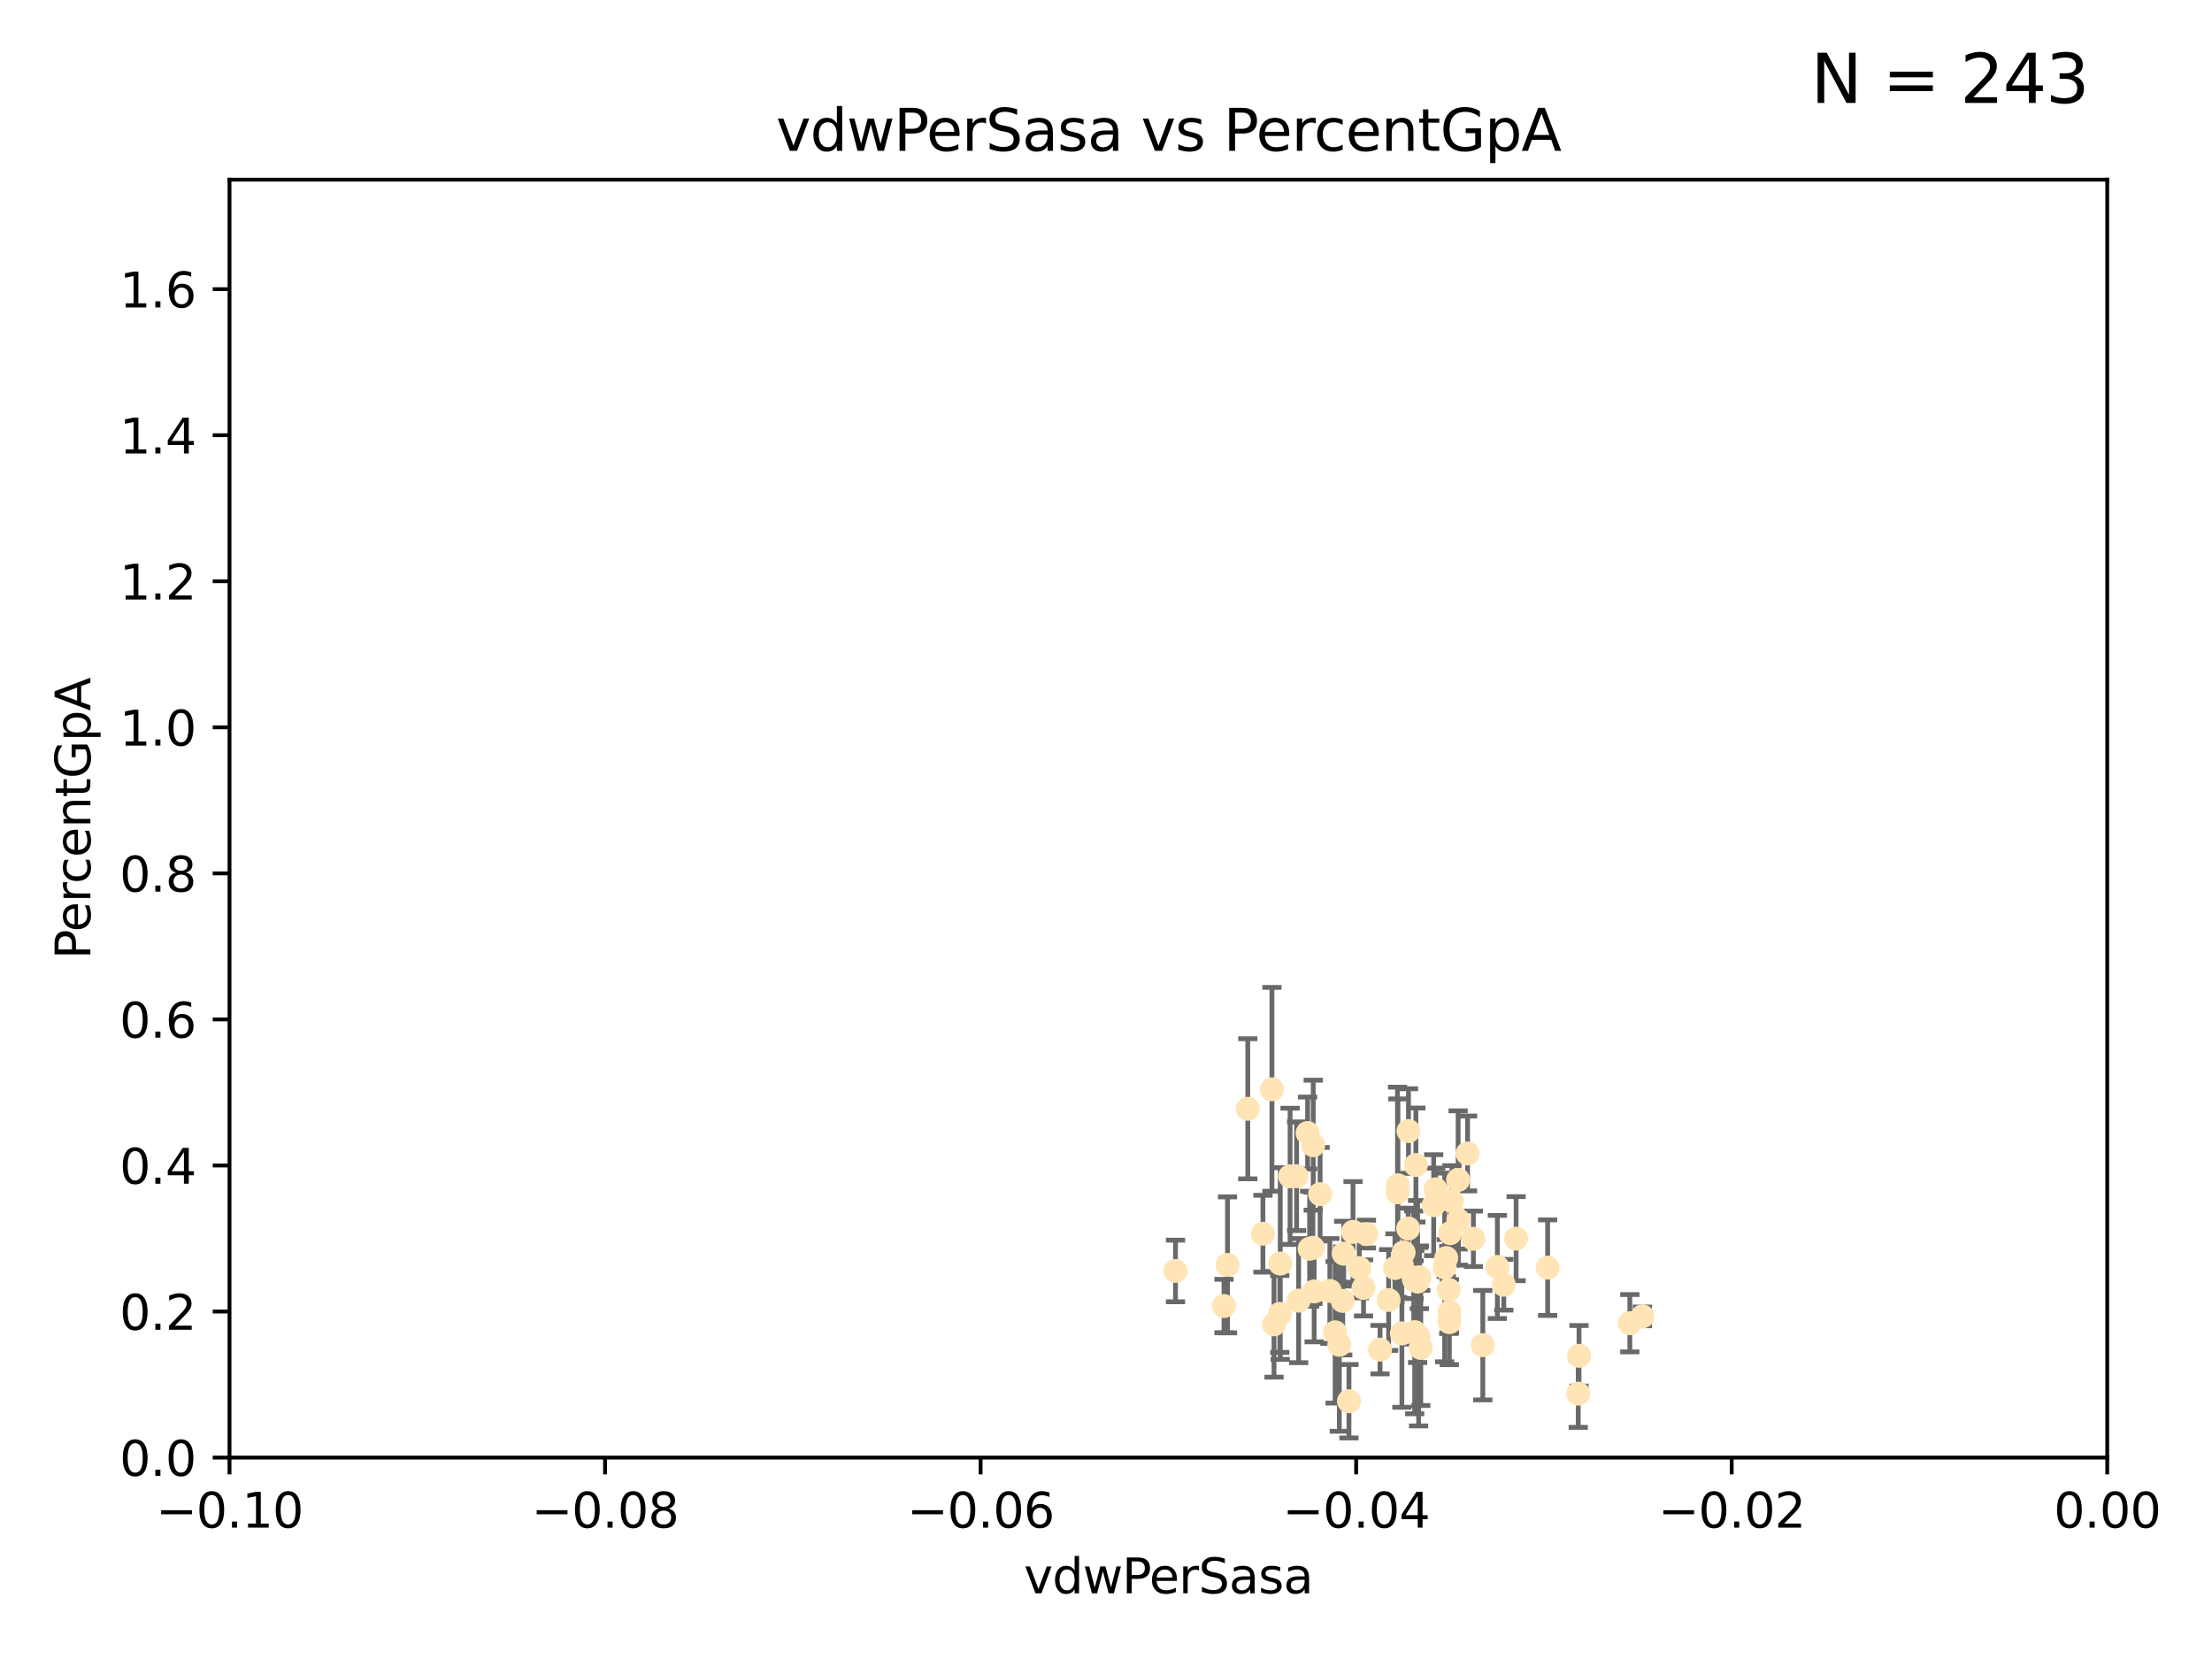 <?xml version="1.0" encoding="utf-8" standalone="no"?>
<!DOCTYPE svg PUBLIC "-//W3C//DTD SVG 1.1//EN"
  "http://www.w3.org/Graphics/SVG/1.1/DTD/svg11.dtd">
<svg xmlns:xlink="http://www.w3.org/1999/xlink" width="460.8pt" height="345.6pt" viewBox="0 0 460.8 345.6" xmlns="http://www.w3.org/2000/svg" version="1.1">
 <defs>
  <style type="text/css">*{stroke-linejoin: round; stroke-linecap: butt}</style>
 </defs>
 <g id="figure_1">
  <g id="patch_1">
   <path d="M 0 345.6 
L 460.8 345.6 
L 460.8 0 
L 0 0 
z
" style="fill: #ffffff"/>
  </g>
  <g id="axes_1">
   <g id="patch_2">
    <path d="M 47.81 303.64 
L 438.975 303.64 
L 438.975 37.422 
L 47.81 37.422 
z
" style="fill: #ffffff"/>
   </g>
   <g id="PathCollection_1">
    <defs>
     <path id="m1c85d5dd72" d="M 0 1.118 
C 0.297 1.118 0.581 1 0.791 0.791 
C 1 0.581 1.118 0.297 1.118 0 
C 1.118 -0.297 1 -0.581 0.791 -0.791 
C 0.581 -1 0.297 -1.118 0 -1.118 
C -0.297 -1.118 -0.581 -1 -0.791 -0.791 
C -1 -0.581 -1.118 -0.297 -1.118 0 
C -1.118 0.297 -1 0.581 -0.791 0.791 
C -0.581 1 -0.297 1.118 0 1.118 
z
" style="stroke: #ffe4b5"/>
    </defs>
    <g clip-path="url(#pc468c04d03)">
     <use xlink:href="#m1c85d5dd72" x="272.401" y="236.027" style="fill: #ffe4b5; stroke: #ffe4b5"/>
     <use xlink:href="#m1c85d5dd72" x="273.569" y="238.559" style="fill: #ffe4b5; stroke: #ffe4b5"/>
     <use xlink:href="#m1c85d5dd72" x="254.978" y="272.074" style="fill: #ffe4b5; stroke: #ffe4b5"/>
     <use xlink:href="#m1c85d5dd72" x="273.493" y="259.947" style="fill: #ffe4b5; stroke: #ffe4b5"/>
     <use xlink:href="#m1c85d5dd72" x="302.083" y="256.885" style="fill: #ffe4b5; stroke: #ffe4b5"/>
     <use xlink:href="#m1c85d5dd72" x="295.528" y="278.455" style="fill: #ffe4b5; stroke: #ffe4b5"/>
     <use xlink:href="#m1c85d5dd72" x="294.51" y="266.122" style="fill: #ffe4b5; stroke: #ffe4b5"/>
     <use xlink:href="#m1c85d5dd72" x="284.051" y="268.295" style="fill: #ffe4b5; stroke: #ffe4b5"/>
     <use xlink:href="#m1c85d5dd72" x="281.859" y="256.621" style="fill: #ffe4b5; stroke: #ffe4b5"/>
     <use xlink:href="#m1c85d5dd72" x="291.13" y="248.376" style="fill: #ffe4b5; stroke: #ffe4b5"/>
     <use xlink:href="#m1c85d5dd72" x="303.804" y="254.219" style="fill: #ffe4b5; stroke: #ffe4b5"/>
     <use xlink:href="#m1c85d5dd72" x="272.823" y="260.135" style="fill: #ffe4b5; stroke: #ffe4b5"/>
     <use xlink:href="#m1c85d5dd72" x="275.003" y="248.768" style="fill: #ffe4b5; stroke: #ffe4b5"/>
     <use xlink:href="#m1c85d5dd72" x="295.314" y="266.968" style="fill: #ffe4b5; stroke: #ffe4b5"/>
     <use xlink:href="#m1c85d5dd72" x="303.758" y="245.796" style="fill: #ffe4b5; stroke: #ffe4b5"/>
     <use xlink:href="#m1c85d5dd72" x="295.97" y="280.799" style="fill: #ffe4b5; stroke: #ffe4b5"/>
     <use xlink:href="#m1c85d5dd72" x="270.529" y="270.944" style="fill: #ffe4b5; stroke: #ffe4b5"/>
     <use xlink:href="#m1c85d5dd72" x="279.92" y="261.161" style="fill: #ffe4b5; stroke: #ffe4b5"/>
     <use xlink:href="#m1c85d5dd72" x="308.896" y="280.226" style="fill: #ffe4b5; stroke: #ffe4b5"/>
     <use xlink:href="#m1c85d5dd72" x="289.28" y="270.817" style="fill: #ffe4b5; stroke: #ffe4b5"/>
     <use xlink:href="#m1c85d5dd72" x="302.467" y="250.221" style="fill: #ffe4b5; stroke: #ffe4b5"/>
     <use xlink:href="#m1c85d5dd72" x="265.402" y="275.876" style="fill: #ffe4b5; stroke: #ffe4b5"/>
     <use xlink:href="#m1c85d5dd72" x="244.877" y="264.762" style="fill: #ffe4b5; stroke: #ffe4b5"/>
     <use xlink:href="#m1c85d5dd72" x="284.648" y="257.073" style="fill: #ffe4b5; stroke: #ffe4b5"/>
     <use xlink:href="#m1c85d5dd72" x="277.031" y="268.931" style="fill: #ffe4b5; stroke: #ffe4b5"/>
     <use xlink:href="#m1c85d5dd72" x="278.132" y="277.552" style="fill: #ffe4b5; stroke: #ffe4b5"/>
     <use xlink:href="#m1c85d5dd72" x="268.749" y="245.05" style="fill: #ffe4b5; stroke: #ffe4b5"/>
     <use xlink:href="#m1c85d5dd72" x="293.411" y="235.617" style="fill: #ffe4b5; stroke: #ffe4b5"/>
     <use xlink:href="#m1c85d5dd72" x="294.708" y="277.512" style="fill: #ffe4b5; stroke: #ffe4b5"/>
     <use xlink:href="#m1c85d5dd72" x="322.403" y="264.076" style="fill: #ffe4b5; stroke: #ffe4b5"/>
     <use xlink:href="#m1c85d5dd72" x="259.934" y="230.977" style="fill: #ffe4b5; stroke: #ffe4b5"/>
     <use xlink:href="#m1c85d5dd72" x="292.026" y="263.624" style="fill: #ffe4b5; stroke: #ffe4b5"/>
     <use xlink:href="#m1c85d5dd72" x="264.969" y="226.923" style="fill: #ffe4b5; stroke: #ffe4b5"/>
     <use xlink:href="#m1c85d5dd72" x="301.956" y="273.318" style="fill: #ffe4b5; stroke: #ffe4b5"/>
     <use xlink:href="#m1c85d5dd72" x="290.589" y="264.149" style="fill: #ffe4b5; stroke: #ffe4b5"/>
     <use xlink:href="#m1c85d5dd72" x="300.953" y="264.033" style="fill: #ffe4b5; stroke: #ffe4b5"/>
     <use xlink:href="#m1c85d5dd72" x="313.269" y="267.636" style="fill: #ffe4b5; stroke: #ffe4b5"/>
     <use xlink:href="#m1c85d5dd72" x="279.716" y="270.998" style="fill: #ffe4b5; stroke: #ffe4b5"/>
     <use xlink:href="#m1c85d5dd72" x="311.93" y="263.928" style="fill: #ffe4b5; stroke: #ffe4b5"/>
     <use xlink:href="#m1c85d5dd72" x="328.776" y="290.323" style="fill: #ffe4b5; stroke: #ffe4b5"/>
     <use xlink:href="#m1c85d5dd72" x="287.487" y="281.158" style="fill: #ffe4b5; stroke: #ffe4b5"/>
     <use xlink:href="#m1c85d5dd72" x="294.579" y="266.583" style="fill: #ffe4b5; stroke: #ffe4b5"/>
     <use xlink:href="#m1c85d5dd72" x="295.69" y="266.086" style="fill: #ffe4b5; stroke: #ffe4b5"/>
     <use xlink:href="#m1c85d5dd72" x="273.762" y="269.033" style="fill: #ffe4b5; stroke: #ffe4b5"/>
     <use xlink:href="#m1c85d5dd72" x="301.814" y="268.711" style="fill: #ffe4b5; stroke: #ffe4b5"/>
     <use xlink:href="#m1c85d5dd72" x="301.275" y="262.073" style="fill: #ffe4b5; stroke: #ffe4b5"/>
     <use xlink:href="#m1c85d5dd72" x="315.832" y="258.032" style="fill: #ffe4b5; stroke: #ffe4b5"/>
     <use xlink:href="#m1c85d5dd72" x="283.161" y="264.175" style="fill: #ffe4b5; stroke: #ffe4b5"/>
     <use xlink:href="#m1c85d5dd72" x="292.39" y="260.899" style="fill: #ffe4b5; stroke: #ffe4b5"/>
     <use xlink:href="#m1c85d5dd72" x="263.094" y="257.004" style="fill: #ffe4b5; stroke: #ffe4b5"/>
     <use xlink:href="#m1c85d5dd72" x="306.931" y="258.063" style="fill: #ffe4b5; stroke: #ffe4b5"/>
     <use xlink:href="#m1c85d5dd72" x="281.013" y="291.9" style="fill: #ffe4b5; stroke: #ffe4b5"/>
     <use xlink:href="#m1c85d5dd72" x="299.073" y="247.755" style="fill: #ffe4b5; stroke: #ffe4b5"/>
     <use xlink:href="#m1c85d5dd72" x="293.36" y="255.923" style="fill: #ffe4b5; stroke: #ffe4b5"/>
     <use xlink:href="#m1c85d5dd72" x="339.524" y="275.65" style="fill: #ffe4b5; stroke: #ffe4b5"/>
     <use xlink:href="#m1c85d5dd72" x="266.604" y="273.716" style="fill: #ffe4b5; stroke: #ffe4b5"/>
     <use xlink:href="#m1c85d5dd72" x="255.713" y="263.502" style="fill: #ffe4b5; stroke: #ffe4b5"/>
     <use xlink:href="#m1c85d5dd72" x="279.009" y="280.145" style="fill: #ffe4b5; stroke: #ffe4b5"/>
     <use xlink:href="#m1c85d5dd72" x="266.702" y="263.22" style="fill: #ffe4b5; stroke: #ffe4b5"/>
     <use xlink:href="#m1c85d5dd72" x="291.194" y="246.914" style="fill: #ffe4b5; stroke: #ffe4b5"/>
     <use xlink:href="#m1c85d5dd72" x="305.718" y="240.286" style="fill: #ffe4b5; stroke: #ffe4b5"/>
     <use xlink:href="#m1c85d5dd72" x="301.927" y="275.42" style="fill: #ffe4b5; stroke: #ffe4b5"/>
     <use xlink:href="#m1c85d5dd72" x="342.144" y="274.227" style="fill: #ffe4b5; stroke: #ffe4b5"/>
     <use xlink:href="#m1c85d5dd72" x="298.661" y="251.062" style="fill: #ffe4b5; stroke: #ffe4b5"/>
     <use xlink:href="#m1c85d5dd72" x="294.958" y="242.699" style="fill: #ffe4b5; stroke: #ffe4b5"/>
     <use xlink:href="#m1c85d5dd72" x="270.104" y="245.035" style="fill: #ffe4b5; stroke: #ffe4b5"/>
     <use xlink:href="#m1c85d5dd72" x="292.041" y="277.774" style="fill: #ffe4b5; stroke: #ffe4b5"/>
     <use xlink:href="#m1c85d5dd72" x="328.94" y="282.436" style="fill: #ffe4b5; stroke: #ffe4b5"/>
    </g>
   </g>
   <g id="matplotlib.axis_1">
    <g id="xtick_1">
     <g id="line2d_1">
      <defs>
       <path id="m1314eaf5e8" d="M 0 0 
L 0 3.5 
" style="stroke: #000000; stroke-width: 0.8"/>
      </defs>
      <g>
       <use xlink:href="#m1314eaf5e8" x="47.81" y="303.64" style="stroke: #000000; stroke-width: 0.8"/>
      </g>
     </g>
     <g id="text_1">
      <!-- −0.10 -->
      <g transform="translate(32.487 318.238)scale(0.1 -0.1)">
       <defs>
        <path id="DejaVuSans-2212" d="M 678 2272 
L 4684 2272 
L 4684 1741 
L 678 1741 
L 678 2272 
z
" transform="scale(0.016)"/>
        <path id="DejaVuSans-30" d="M 2034 4250 
Q 1547 4250 1301 3770 
Q 1056 3291 1056 2328 
Q 1056 1369 1301 889 
Q 1547 409 2034 409 
Q 2525 409 2770 889 
Q 3016 1369 3016 2328 
Q 3016 3291 2770 3770 
Q 2525 4250 2034 4250 
z
M 2034 4750 
Q 2819 4750 3233 4129 
Q 3647 3509 3647 2328 
Q 3647 1150 3233 529 
Q 2819 -91 2034 -91 
Q 1250 -91 836 529 
Q 422 1150 422 2328 
Q 422 3509 836 4129 
Q 1250 4750 2034 4750 
z
" transform="scale(0.016)"/>
        <path id="DejaVuSans-2e" d="M 684 794 
L 1344 794 
L 1344 0 
L 684 0 
L 684 794 
z
" transform="scale(0.016)"/>
        <path id="DejaVuSans-31" d="M 794 531 
L 1825 531 
L 1825 4091 
L 703 3866 
L 703 4441 
L 1819 4666 
L 2450 4666 
L 2450 531 
L 3481 531 
L 3481 0 
L 794 0 
L 794 531 
z
" transform="scale(0.016)"/>
       </defs>
       <use xlink:href="#DejaVuSans-2212"/>
       <use xlink:href="#DejaVuSans-30" x="83.789"/>
       <use xlink:href="#DejaVuSans-2e" x="147.412"/>
       <use xlink:href="#DejaVuSans-31" x="179.199"/>
       <use xlink:href="#DejaVuSans-30" x="242.822"/>
      </g>
     </g>
    </g>
    <g id="xtick_2">
     <g id="line2d_2">
      <g>
       <use xlink:href="#m1314eaf5e8" x="126.043" y="303.64" style="stroke: #000000; stroke-width: 0.8"/>
      </g>
     </g>
     <g id="text_2">
      <!-- −0.08 -->
      <g transform="translate(110.72 318.238)scale(0.1 -0.1)">
       <defs>
        <path id="DejaVuSans-38" d="M 2034 2216 
Q 1584 2216 1326 1975 
Q 1069 1734 1069 1313 
Q 1069 891 1326 650 
Q 1584 409 2034 409 
Q 2484 409 2743 651 
Q 3003 894 3003 1313 
Q 3003 1734 2745 1975 
Q 2488 2216 2034 2216 
z
M 1403 2484 
Q 997 2584 770 2862 
Q 544 3141 544 3541 
Q 544 4100 942 4425 
Q 1341 4750 2034 4750 
Q 2731 4750 3128 4425 
Q 3525 4100 3525 3541 
Q 3525 3141 3298 2862 
Q 3072 2584 2669 2484 
Q 3125 2378 3379 2068 
Q 3634 1759 3634 1313 
Q 3634 634 3220 271 
Q 2806 -91 2034 -91 
Q 1263 -91 848 271 
Q 434 634 434 1313 
Q 434 1759 690 2068 
Q 947 2378 1403 2484 
z
M 1172 3481 
Q 1172 3119 1398 2916 
Q 1625 2713 2034 2713 
Q 2441 2713 2670 2916 
Q 2900 3119 2900 3481 
Q 2900 3844 2670 4047 
Q 2441 4250 2034 4250 
Q 1625 4250 1398 4047 
Q 1172 3844 1172 3481 
z
" transform="scale(0.016)"/>
       </defs>
       <use xlink:href="#DejaVuSans-2212"/>
       <use xlink:href="#DejaVuSans-30" x="83.789"/>
       <use xlink:href="#DejaVuSans-2e" x="147.412"/>
       <use xlink:href="#DejaVuSans-30" x="179.199"/>
       <use xlink:href="#DejaVuSans-38" x="242.822"/>
      </g>
     </g>
    </g>
    <g id="xtick_3">
     <g id="line2d_3">
      <g>
       <use xlink:href="#m1314eaf5e8" x="204.276" y="303.64" style="stroke: #000000; stroke-width: 0.8"/>
      </g>
     </g>
     <g id="text_3">
      <!-- −0.06 -->
      <g transform="translate(188.953 318.238)scale(0.1 -0.1)">
       <defs>
        <path id="DejaVuSans-36" d="M 2113 2584 
Q 1688 2584 1439 2293 
Q 1191 2003 1191 1497 
Q 1191 994 1439 701 
Q 1688 409 2113 409 
Q 2538 409 2786 701 
Q 3034 994 3034 1497 
Q 3034 2003 2786 2293 
Q 2538 2584 2113 2584 
z
M 3366 4563 
L 3366 3988 
Q 3128 4100 2886 4159 
Q 2644 4219 2406 4219 
Q 1781 4219 1451 3797 
Q 1122 3375 1075 2522 
Q 1259 2794 1537 2939 
Q 1816 3084 2150 3084 
Q 2853 3084 3261 2657 
Q 3669 2231 3669 1497 
Q 3669 778 3244 343 
Q 2819 -91 2113 -91 
Q 1303 -91 875 529 
Q 447 1150 447 2328 
Q 447 3434 972 4092 
Q 1497 4750 2381 4750 
Q 2619 4750 2861 4703 
Q 3103 4656 3366 4563 
z
" transform="scale(0.016)"/>
       </defs>
       <use xlink:href="#DejaVuSans-2212"/>
       <use xlink:href="#DejaVuSans-30" x="83.789"/>
       <use xlink:href="#DejaVuSans-2e" x="147.412"/>
       <use xlink:href="#DejaVuSans-30" x="179.199"/>
       <use xlink:href="#DejaVuSans-36" x="242.822"/>
      </g>
     </g>
    </g>
    <g id="xtick_4">
     <g id="line2d_4">
      <g>
       <use xlink:href="#m1314eaf5e8" x="282.509" y="303.64" style="stroke: #000000; stroke-width: 0.8"/>
      </g>
     </g>
     <g id="text_4">
      <!-- −0.04 -->
      <g transform="translate(267.186 318.238)scale(0.1 -0.1)">
       <defs>
        <path id="DejaVuSans-34" d="M 2419 4116 
L 825 1625 
L 2419 1625 
L 2419 4116 
z
M 2253 4666 
L 3047 4666 
L 3047 1625 
L 3713 1625 
L 3713 1100 
L 3047 1100 
L 3047 0 
L 2419 0 
L 2419 1100 
L 313 1100 
L 313 1709 
L 2253 4666 
z
" transform="scale(0.016)"/>
       </defs>
       <use xlink:href="#DejaVuSans-2212"/>
       <use xlink:href="#DejaVuSans-30" x="83.789"/>
       <use xlink:href="#DejaVuSans-2e" x="147.412"/>
       <use xlink:href="#DejaVuSans-30" x="179.199"/>
       <use xlink:href="#DejaVuSans-34" x="242.822"/>
      </g>
     </g>
    </g>
    <g id="xtick_5">
     <g id="line2d_5">
      <g>
       <use xlink:href="#m1314eaf5e8" x="360.742" y="303.64" style="stroke: #000000; stroke-width: 0.8"/>
      </g>
     </g>
     <g id="text_5">
      <!-- −0.02 -->
      <g transform="translate(345.419 318.238)scale(0.1 -0.1)">
       <defs>
        <path id="DejaVuSans-32" d="M 1228 531 
L 3431 531 
L 3431 0 
L 469 0 
L 469 531 
Q 828 903 1448 1529 
Q 2069 2156 2228 2338 
Q 2531 2678 2651 2914 
Q 2772 3150 2772 3378 
Q 2772 3750 2511 3984 
Q 2250 4219 1831 4219 
Q 1534 4219 1204 4116 
Q 875 4013 500 3803 
L 500 4441 
Q 881 4594 1212 4672 
Q 1544 4750 1819 4750 
Q 2544 4750 2975 4387 
Q 3406 4025 3406 3419 
Q 3406 3131 3298 2873 
Q 3191 2616 2906 2266 
Q 2828 2175 2409 1742 
Q 1991 1309 1228 531 
z
" transform="scale(0.016)"/>
       </defs>
       <use xlink:href="#DejaVuSans-2212"/>
       <use xlink:href="#DejaVuSans-30" x="83.789"/>
       <use xlink:href="#DejaVuSans-2e" x="147.412"/>
       <use xlink:href="#DejaVuSans-30" x="179.199"/>
       <use xlink:href="#DejaVuSans-32" x="242.822"/>
      </g>
     </g>
    </g>
    <g id="xtick_6">
     <g id="line2d_6">
      <g>
       <use xlink:href="#m1314eaf5e8" x="438.975" y="303.64" style="stroke: #000000; stroke-width: 0.8"/>
      </g>
     </g>
     <g id="text_6">
      <!-- 0.00 -->
      <g transform="translate(427.842 318.238)scale(0.1 -0.1)">
       <use xlink:href="#DejaVuSans-30"/>
       <use xlink:href="#DejaVuSans-2e" x="63.623"/>
       <use xlink:href="#DejaVuSans-30" x="95.41"/>
       <use xlink:href="#DejaVuSans-30" x="159.033"/>
      </g>
     </g>
    </g>
    <g id="text_7">
     <!-- vdwPerSasa -->
     <g transform="translate(213.297 331.917)scale(0.1 -0.1)">
      <defs>
       <path id="DejaVuSans-76" d="M 191 3500 
L 800 3500 
L 1894 563 
L 2988 3500 
L 3597 3500 
L 2284 0 
L 1503 0 
L 191 3500 
z
" transform="scale(0.016)"/>
       <path id="DejaVuSans-64" d="M 2906 2969 
L 2906 4863 
L 3481 4863 
L 3481 0 
L 2906 0 
L 2906 525 
Q 2725 213 2448 61 
Q 2172 -91 1784 -91 
Q 1150 -91 751 415 
Q 353 922 353 1747 
Q 353 2572 751 3078 
Q 1150 3584 1784 3584 
Q 2172 3584 2448 3432 
Q 2725 3281 2906 2969 
z
M 947 1747 
Q 947 1113 1208 752 
Q 1469 391 1925 391 
Q 2381 391 2643 752 
Q 2906 1113 2906 1747 
Q 2906 2381 2643 2742 
Q 2381 3103 1925 3103 
Q 1469 3103 1208 2742 
Q 947 2381 947 1747 
z
" transform="scale(0.016)"/>
       <path id="DejaVuSans-77" d="M 269 3500 
L 844 3500 
L 1563 769 
L 2278 3500 
L 2956 3500 
L 3675 769 
L 4391 3500 
L 4966 3500 
L 4050 0 
L 3372 0 
L 2619 2869 
L 1863 0 
L 1184 0 
L 269 3500 
z
" transform="scale(0.016)"/>
       <path id="DejaVuSans-50" d="M 1259 4147 
L 1259 2394 
L 2053 2394 
Q 2494 2394 2734 2622 
Q 2975 2850 2975 3272 
Q 2975 3691 2734 3919 
Q 2494 4147 2053 4147 
L 1259 4147 
z
M 628 4666 
L 2053 4666 
Q 2838 4666 3239 4311 
Q 3641 3956 3641 3272 
Q 3641 2581 3239 2228 
Q 2838 1875 2053 1875 
L 1259 1875 
L 1259 0 
L 628 0 
L 628 4666 
z
" transform="scale(0.016)"/>
       <path id="DejaVuSans-65" d="M 3597 1894 
L 3597 1613 
L 953 1613 
Q 991 1019 1311 708 
Q 1631 397 2203 397 
Q 2534 397 2845 478 
Q 3156 559 3463 722 
L 3463 178 
Q 3153 47 2828 -22 
Q 2503 -91 2169 -91 
Q 1331 -91 842 396 
Q 353 884 353 1716 
Q 353 2575 817 3079 
Q 1281 3584 2069 3584 
Q 2775 3584 3186 3129 
Q 3597 2675 3597 1894 
z
M 3022 2063 
Q 3016 2534 2758 2815 
Q 2500 3097 2075 3097 
Q 1594 3097 1305 2825 
Q 1016 2553 972 2059 
L 3022 2063 
z
" transform="scale(0.016)"/>
       <path id="DejaVuSans-72" d="M 2631 2963 
Q 2534 3019 2420 3045 
Q 2306 3072 2169 3072 
Q 1681 3072 1420 2755 
Q 1159 2438 1159 1844 
L 1159 0 
L 581 0 
L 581 3500 
L 1159 3500 
L 1159 2956 
Q 1341 3275 1631 3429 
Q 1922 3584 2338 3584 
Q 2397 3584 2469 3576 
Q 2541 3569 2628 3553 
L 2631 2963 
z
" transform="scale(0.016)"/>
       <path id="DejaVuSans-53" d="M 3425 4513 
L 3425 3897 
Q 3066 4069 2747 4153 
Q 2428 4238 2131 4238 
Q 1616 4238 1336 4038 
Q 1056 3838 1056 3469 
Q 1056 3159 1242 3001 
Q 1428 2844 1947 2747 
L 2328 2669 
Q 3034 2534 3370 2195 
Q 3706 1856 3706 1288 
Q 3706 609 3251 259 
Q 2797 -91 1919 -91 
Q 1588 -91 1214 -16 
Q 841 59 441 206 
L 441 856 
Q 825 641 1194 531 
Q 1563 422 1919 422 
Q 2459 422 2753 634 
Q 3047 847 3047 1241 
Q 3047 1584 2836 1778 
Q 2625 1972 2144 2069 
L 1759 2144 
Q 1053 2284 737 2584 
Q 422 2884 422 3419 
Q 422 4038 858 4394 
Q 1294 4750 2059 4750 
Q 2388 4750 2728 4690 
Q 3069 4631 3425 4513 
z
" transform="scale(0.016)"/>
       <path id="DejaVuSans-61" d="M 2194 1759 
Q 1497 1759 1228 1600 
Q 959 1441 959 1056 
Q 959 750 1161 570 
Q 1363 391 1709 391 
Q 2188 391 2477 730 
Q 2766 1069 2766 1631 
L 2766 1759 
L 2194 1759 
z
M 3341 1997 
L 3341 0 
L 2766 0 
L 2766 531 
Q 2569 213 2275 61 
Q 1981 -91 1556 -91 
Q 1019 -91 701 211 
Q 384 513 384 1019 
Q 384 1609 779 1909 
Q 1175 2209 1959 2209 
L 2766 2209 
L 2766 2266 
Q 2766 2663 2505 2880 
Q 2244 3097 1772 3097 
Q 1472 3097 1187 3025 
Q 903 2953 641 2809 
L 641 3341 
Q 956 3463 1253 3523 
Q 1550 3584 1831 3584 
Q 2591 3584 2966 3190 
Q 3341 2797 3341 1997 
z
" transform="scale(0.016)"/>
       <path id="DejaVuSans-73" d="M 2834 3397 
L 2834 2853 
Q 2591 2978 2328 3040 
Q 2066 3103 1784 3103 
Q 1356 3103 1142 2972 
Q 928 2841 928 2578 
Q 928 2378 1081 2264 
Q 1234 2150 1697 2047 
L 1894 2003 
Q 2506 1872 2764 1633 
Q 3022 1394 3022 966 
Q 3022 478 2636 193 
Q 2250 -91 1575 -91 
Q 1294 -91 989 -36 
Q 684 19 347 128 
L 347 722 
Q 666 556 975 473 
Q 1284 391 1588 391 
Q 1994 391 2212 530 
Q 2431 669 2431 922 
Q 2431 1156 2273 1281 
Q 2116 1406 1581 1522 
L 1381 1569 
Q 847 1681 609 1914 
Q 372 2147 372 2553 
Q 372 3047 722 3315 
Q 1072 3584 1716 3584 
Q 2034 3584 2315 3537 
Q 2597 3491 2834 3397 
z
" transform="scale(0.016)"/>
      </defs>
      <use xlink:href="#DejaVuSans-76"/>
      <use xlink:href="#DejaVuSans-64" x="59.18"/>
      <use xlink:href="#DejaVuSans-77" x="122.656"/>
      <use xlink:href="#DejaVuSans-50" x="204.443"/>
      <use xlink:href="#DejaVuSans-65" x="261.121"/>
      <use xlink:href="#DejaVuSans-72" x="322.645"/>
      <use xlink:href="#DejaVuSans-53" x="363.758"/>
      <use xlink:href="#DejaVuSans-61" x="427.234"/>
      <use xlink:href="#DejaVuSans-73" x="488.514"/>
      <use xlink:href="#DejaVuSans-61" x="540.613"/>
     </g>
    </g>
   </g>
   <g id="matplotlib.axis_2">
    <g id="ytick_1">
     <g id="line2d_7">
      <defs>
       <path id="mc3ff0a03b4" d="M 0 0 
L -3.5 0 
" style="stroke: #000000; stroke-width: 0.8"/>
      </defs>
      <g>
       <use xlink:href="#mc3ff0a03b4" x="47.81" y="303.64" style="stroke: #000000; stroke-width: 0.8"/>
      </g>
     </g>
     <g id="text_8">
      <!-- 0.0 -->
      <g transform="translate(24.907 307.439)scale(0.1 -0.1)">
       <use xlink:href="#DejaVuSans-30"/>
       <use xlink:href="#DejaVuSans-2e" x="63.623"/>
       <use xlink:href="#DejaVuSans-30" x="95.41"/>
      </g>
     </g>
    </g>
    <g id="ytick_2">
     <g id="line2d_8">
      <g>
       <use xlink:href="#mc3ff0a03b4" x="47.81" y="273.215" style="stroke: #000000; stroke-width: 0.8"/>
      </g>
     </g>
     <g id="text_9">
      <!-- 0.2 -->
      <g transform="translate(24.907 277.014)scale(0.1 -0.1)">
       <use xlink:href="#DejaVuSans-30"/>
       <use xlink:href="#DejaVuSans-2e" x="63.623"/>
       <use xlink:href="#DejaVuSans-32" x="95.41"/>
      </g>
     </g>
    </g>
    <g id="ytick_3">
     <g id="line2d_9">
      <g>
       <use xlink:href="#mc3ff0a03b4" x="47.81" y="242.79" style="stroke: #000000; stroke-width: 0.8"/>
      </g>
     </g>
     <g id="text_10">
      <!-- 0.4 -->
      <g transform="translate(24.907 246.589)scale(0.1 -0.1)">
       <use xlink:href="#DejaVuSans-30"/>
       <use xlink:href="#DejaVuSans-2e" x="63.623"/>
       <use xlink:href="#DejaVuSans-34" x="95.41"/>
      </g>
     </g>
    </g>
    <g id="ytick_4">
     <g id="line2d_10">
      <g>
       <use xlink:href="#mc3ff0a03b4" x="47.81" y="212.365" style="stroke: #000000; stroke-width: 0.8"/>
      </g>
     </g>
     <g id="text_11">
      <!-- 0.6 -->
      <g transform="translate(24.907 216.164)scale(0.1 -0.1)">
       <use xlink:href="#DejaVuSans-30"/>
       <use xlink:href="#DejaVuSans-2e" x="63.623"/>
       <use xlink:href="#DejaVuSans-36" x="95.41"/>
      </g>
     </g>
    </g>
    <g id="ytick_5">
     <g id="line2d_11">
      <g>
       <use xlink:href="#mc3ff0a03b4" x="47.81" y="181.94" style="stroke: #000000; stroke-width: 0.8"/>
      </g>
     </g>
     <g id="text_12">
      <!-- 0.8 -->
      <g transform="translate(24.907 185.739)scale(0.1 -0.1)">
       <use xlink:href="#DejaVuSans-30"/>
       <use xlink:href="#DejaVuSans-2e" x="63.623"/>
       <use xlink:href="#DejaVuSans-38" x="95.41"/>
      </g>
     </g>
    </g>
    <g id="ytick_6">
     <g id="line2d_12">
      <g>
       <use xlink:href="#mc3ff0a03b4" x="47.81" y="151.515" style="stroke: #000000; stroke-width: 0.8"/>
      </g>
     </g>
     <g id="text_13">
      <!-- 1.0 -->
      <g transform="translate(24.907 155.315)scale(0.1 -0.1)">
       <use xlink:href="#DejaVuSans-31"/>
       <use xlink:href="#DejaVuSans-2e" x="63.623"/>
       <use xlink:href="#DejaVuSans-30" x="95.41"/>
      </g>
     </g>
    </g>
    <g id="ytick_7">
     <g id="line2d_13">
      <g>
       <use xlink:href="#mc3ff0a03b4" x="47.81" y="121.09" style="stroke: #000000; stroke-width: 0.8"/>
      </g>
     </g>
     <g id="text_14">
      <!-- 1.2 -->
      <g transform="translate(24.907 124.89)scale(0.1 -0.1)">
       <use xlink:href="#DejaVuSans-31"/>
       <use xlink:href="#DejaVuSans-2e" x="63.623"/>
       <use xlink:href="#DejaVuSans-32" x="95.41"/>
      </g>
     </g>
    </g>
    <g id="ytick_8">
     <g id="line2d_14">
      <g>
       <use xlink:href="#mc3ff0a03b4" x="47.81" y="90.665" style="stroke: #000000; stroke-width: 0.8"/>
      </g>
     </g>
     <g id="text_15">
      <!-- 1.4 -->
      <g transform="translate(24.907 94.465)scale(0.1 -0.1)">
       <use xlink:href="#DejaVuSans-31"/>
       <use xlink:href="#DejaVuSans-2e" x="63.623"/>
       <use xlink:href="#DejaVuSans-34" x="95.41"/>
      </g>
     </g>
    </g>
    <g id="ytick_9">
     <g id="line2d_15">
      <g>
       <use xlink:href="#mc3ff0a03b4" x="47.81" y="60.241" style="stroke: #000000; stroke-width: 0.8"/>
      </g>
     </g>
     <g id="text_16">
      <!-- 1.6 -->
      <g transform="translate(24.907 64.04)scale(0.1 -0.1)">
       <use xlink:href="#DejaVuSans-31"/>
       <use xlink:href="#DejaVuSans-2e" x="63.623"/>
       <use xlink:href="#DejaVuSans-36" x="95.41"/>
      </g>
     </g>
    </g>
    <g id="text_17">
     <!-- PercentGpA -->
     <g transform="translate(18.827 199.807)rotate(-90)scale(0.1 -0.1)">
      <defs>
       <path id="DejaVuSans-63" d="M 3122 3366 
L 3122 2828 
Q 2878 2963 2633 3030 
Q 2388 3097 2138 3097 
Q 1578 3097 1268 2742 
Q 959 2388 959 1747 
Q 959 1106 1268 751 
Q 1578 397 2138 397 
Q 2388 397 2633 464 
Q 2878 531 3122 666 
L 3122 134 
Q 2881 22 2623 -34 
Q 2366 -91 2075 -91 
Q 1284 -91 818 406 
Q 353 903 353 1747 
Q 353 2603 823 3093 
Q 1294 3584 2113 3584 
Q 2378 3584 2631 3529 
Q 2884 3475 3122 3366 
z
" transform="scale(0.016)"/>
       <path id="DejaVuSans-6e" d="M 3513 2113 
L 3513 0 
L 2938 0 
L 2938 2094 
Q 2938 2591 2744 2837 
Q 2550 3084 2163 3084 
Q 1697 3084 1428 2787 
Q 1159 2491 1159 1978 
L 1159 0 
L 581 0 
L 581 3500 
L 1159 3500 
L 1159 2956 
Q 1366 3272 1645 3428 
Q 1925 3584 2291 3584 
Q 2894 3584 3203 3211 
Q 3513 2838 3513 2113 
z
" transform="scale(0.016)"/>
       <path id="DejaVuSans-74" d="M 1172 4494 
L 1172 3500 
L 2356 3500 
L 2356 3053 
L 1172 3053 
L 1172 1153 
Q 1172 725 1289 603 
Q 1406 481 1766 481 
L 2356 481 
L 2356 0 
L 1766 0 
Q 1100 0 847 248 
Q 594 497 594 1153 
L 594 3053 
L 172 3053 
L 172 3500 
L 594 3500 
L 594 4494 
L 1172 4494 
z
" transform="scale(0.016)"/>
       <path id="DejaVuSans-47" d="M 3809 666 
L 3809 1919 
L 2778 1919 
L 2778 2438 
L 4434 2438 
L 4434 434 
Q 4069 175 3628 42 
Q 3188 -91 2688 -91 
Q 1594 -91 976 548 
Q 359 1188 359 2328 
Q 359 3472 976 4111 
Q 1594 4750 2688 4750 
Q 3144 4750 3555 4637 
Q 3966 4525 4313 4306 
L 4313 3634 
Q 3963 3931 3569 4081 
Q 3175 4231 2741 4231 
Q 1884 4231 1454 3753 
Q 1025 3275 1025 2328 
Q 1025 1384 1454 906 
Q 1884 428 2741 428 
Q 3075 428 3337 486 
Q 3600 544 3809 666 
z
" transform="scale(0.016)"/>
       <path id="DejaVuSans-70" d="M 1159 525 
L 1159 -1331 
L 581 -1331 
L 581 3500 
L 1159 3500 
L 1159 2969 
Q 1341 3281 1617 3432 
Q 1894 3584 2278 3584 
Q 2916 3584 3314 3078 
Q 3713 2572 3713 1747 
Q 3713 922 3314 415 
Q 2916 -91 2278 -91 
Q 1894 -91 1617 61 
Q 1341 213 1159 525 
z
M 3116 1747 
Q 3116 2381 2855 2742 
Q 2594 3103 2138 3103 
Q 1681 3103 1420 2742 
Q 1159 2381 1159 1747 
Q 1159 1113 1420 752 
Q 1681 391 2138 391 
Q 2594 391 2855 752 
Q 3116 1113 3116 1747 
z
" transform="scale(0.016)"/>
       <path id="DejaVuSans-41" d="M 2188 4044 
L 1331 1722 
L 3047 1722 
L 2188 4044 
z
M 1831 4666 
L 2547 4666 
L 4325 0 
L 3669 0 
L 3244 1197 
L 1141 1197 
L 716 0 
L 50 0 
L 1831 4666 
z
" transform="scale(0.016)"/>
      </defs>
      <use xlink:href="#DejaVuSans-50"/>
      <use xlink:href="#DejaVuSans-65" x="56.678"/>
      <use xlink:href="#DejaVuSans-72" x="118.201"/>
      <use xlink:href="#DejaVuSans-63" x="157.064"/>
      <use xlink:href="#DejaVuSans-65" x="212.045"/>
      <use xlink:href="#DejaVuSans-6e" x="273.568"/>
      <use xlink:href="#DejaVuSans-74" x="336.947"/>
      <use xlink:href="#DejaVuSans-47" x="376.156"/>
      <use xlink:href="#DejaVuSans-70" x="453.646"/>
      <use xlink:href="#DejaVuSans-41" x="517.123"/>
     </g>
    </g>
   </g>
   <g id="LineCollection_1">
    <path d="M 272.401 243.518 
L 272.401 228.536 
" clip-path="url(#pc468c04d03)" style="fill: none; stroke: #696969"/>
    <path d="M 273.569 252.099 
L 273.569 225.019 
" clip-path="url(#pc468c04d03)" style="fill: none; stroke: #696969"/>
    <path d="M 254.978 277.636 
L 254.978 266.512 
" clip-path="url(#pc468c04d03)" style="fill: none; stroke: #696969"/>
    <path d="M 273.493 271.553 
L 273.493 248.341 
" clip-path="url(#pc468c04d03)" style="fill: none; stroke: #696969"/>
    <path d="M 302.083 263.543 
L 302.083 250.227 
" clip-path="url(#pc468c04d03)" style="fill: none; stroke: #696969"/>
    <path d="M 295.528 297.046 
L 295.528 259.865 
" clip-path="url(#pc468c04d03)" style="fill: none; stroke: #696969"/>
    <path d="M 294.51 279.982 
L 294.51 252.263 
" clip-path="url(#pc468c04d03)" style="fill: none; stroke: #696969"/>
    <path d="M 284.051 274.134 
L 284.051 262.456 
" clip-path="url(#pc468c04d03)" style="fill: none; stroke: #696969"/>
    <path d="M 281.859 267.095 
L 281.859 246.147 
" clip-path="url(#pc468c04d03)" style="fill: none; stroke: #696969"/>
    <path d="M 291.13 270.282 
L 291.13 226.47 
" clip-path="url(#pc468c04d03)" style="fill: none; stroke: #696969"/>
    <path d="M 303.804 263.552 
L 303.804 244.886 
" clip-path="url(#pc468c04d03)" style="fill: none; stroke: #696969"/>
    <path d="M 272.823 272.112 
L 272.823 248.157 
" clip-path="url(#pc468c04d03)" style="fill: none; stroke: #696969"/>
    <path d="M 275.003 258.506 
L 275.003 239.03 
" clip-path="url(#pc468c04d03)" style="fill: none; stroke: #696969"/>
    <path d="M 295.314 283.842 
L 295.314 250.094 
" clip-path="url(#pc468c04d03)" style="fill: none; stroke: #696969"/>
    <path d="M 303.758 260.184 
L 303.758 231.408 
" clip-path="url(#pc468c04d03)" style="fill: none; stroke: #696969"/>
    <path d="M 295.97 292.79 
L 295.97 268.809 
" clip-path="url(#pc468c04d03)" style="fill: none; stroke: #696969"/>
    <path d="M 270.529 283.872 
L 270.529 258.015 
" clip-path="url(#pc468c04d03)" style="fill: none; stroke: #696969"/>
    <path d="M 279.92 267.91 
L 279.92 254.411 
" clip-path="url(#pc468c04d03)" style="fill: none; stroke: #696969"/>
    <path d="M 308.896 291.627 
L 308.896 268.825 
" clip-path="url(#pc468c04d03)" style="fill: none; stroke: #696969"/>
    <path d="M 289.28 281.315 
L 289.28 260.319 
" clip-path="url(#pc468c04d03)" style="fill: none; stroke: #696969"/>
    <path d="M 302.467 257.615 
L 302.467 242.828 
" clip-path="url(#pc468c04d03)" style="fill: none; stroke: #696969"/>
    <path d="M 265.402 286.882 
L 265.402 264.869 
" clip-path="url(#pc468c04d03)" style="fill: none; stroke: #696969"/>
    <path d="M 244.877 271.182 
L 244.877 258.341 
" clip-path="url(#pc468c04d03)" style="fill: none; stroke: #696969"/>
    <path d="M 284.648 259.963 
L 284.648 254.184 
" clip-path="url(#pc468c04d03)" style="fill: none; stroke: #696969"/>
    <path d="M 277.031 279.847 
L 277.031 258.014 
" clip-path="url(#pc468c04d03)" style="fill: none; stroke: #696969"/>
    <path d="M 278.132 292.285 
L 278.132 262.819 
" clip-path="url(#pc468c04d03)" style="fill: none; stroke: #696969"/>
    <path d="M 268.749 259.238 
L 268.749 230.863 
" clip-path="url(#pc468c04d03)" style="fill: none; stroke: #696969"/>
    <path d="M 293.411 244.421 
L 293.411 226.814 
" clip-path="url(#pc468c04d03)" style="fill: none; stroke: #696969"/>
    <path d="M 294.708 294.511 
L 294.708 260.512 
" clip-path="url(#pc468c04d03)" style="fill: none; stroke: #696969"/>
    <path d="M 322.403 274.033 
L 322.403 254.118 
" clip-path="url(#pc468c04d03)" style="fill: none; stroke: #696969"/>
    <path d="M 259.934 245.57 
L 259.934 216.383 
" clip-path="url(#pc468c04d03)" style="fill: none; stroke: #696969"/>
    <path d="M 292.026 266.34 
L 292.026 260.908 
" clip-path="url(#pc468c04d03)" style="fill: none; stroke: #696969"/>
    <path d="M 264.969 248.15 
L 264.969 205.696 
" clip-path="url(#pc468c04d03)" style="fill: none; stroke: #696969"/>
    <path d="M 301.956 277.62 
L 301.956 269.017 
" clip-path="url(#pc468c04d03)" style="fill: none; stroke: #696969"/>
    <path d="M 290.589 271.277 
L 290.589 257.021 
" clip-path="url(#pc468c04d03)" style="fill: none; stroke: #696969"/>
    <path d="M 300.953 283.685 
L 300.953 244.38 
" clip-path="url(#pc468c04d03)" style="fill: none; stroke: #696969"/>
    <path d="M 313.269 272.92 
L 313.269 262.352 
" clip-path="url(#pc468c04d03)" style="fill: none; stroke: #696969"/>
    <path d="M 279.716 282.259 
L 279.716 259.737 
" clip-path="url(#pc468c04d03)" style="fill: none; stroke: #696969"/>
    <path d="M 311.93 274.671 
L 311.93 253.186 
" clip-path="url(#pc468c04d03)" style="fill: none; stroke: #696969"/>
    <path d="M 328.776 297.345 
L 328.776 283.302 
" clip-path="url(#pc468c04d03)" style="fill: none; stroke: #696969"/>
    <path d="M 287.487 286.203 
L 287.487 276.112 
" clip-path="url(#pc468c04d03)" style="fill: none; stroke: #696969"/>
    <path d="M 294.579 270.51 
L 294.579 262.657 
" clip-path="url(#pc468c04d03)" style="fill: none; stroke: #696969"/>
    <path d="M 295.69 272.612 
L 295.69 259.56 
" clip-path="url(#pc468c04d03)" style="fill: none; stroke: #696969"/>
    <path d="M 273.762 279.529 
L 273.762 258.537 
" clip-path="url(#pc468c04d03)" style="fill: none; stroke: #696969"/>
    <path d="M 301.814 277.782 
L 301.814 259.639 
" clip-path="url(#pc468c04d03)" style="fill: none; stroke: #696969"/>
    <path d="M 301.275 265.924 
L 301.275 258.222 
" clip-path="url(#pc468c04d03)" style="fill: none; stroke: #696969"/>
    <path d="M 315.832 266.787 
L 315.832 249.277 
" clip-path="url(#pc468c04d03)" style="fill: none; stroke: #696969"/>
    <path d="M 283.161 270.371 
L 283.161 257.978 
" clip-path="url(#pc468c04d03)" style="fill: none; stroke: #696969"/>
    <path d="M 292.39 264.15 
L 292.39 257.649 
" clip-path="url(#pc468c04d03)" style="fill: none; stroke: #696969"/>
    <path d="M 263.094 265.007 
L 263.094 249.002 
" clip-path="url(#pc468c04d03)" style="fill: none; stroke: #696969"/>
    <path d="M 306.931 263.838 
L 306.931 252.288 
" clip-path="url(#pc468c04d03)" style="fill: none; stroke: #696969"/>
    <path d="M 281.013 299.55 
L 281.013 284.251 
" clip-path="url(#pc468c04d03)" style="fill: none; stroke: #696969"/>
    <path d="M 299.073 252.171 
L 299.073 243.339 
" clip-path="url(#pc468c04d03)" style="fill: none; stroke: #696969"/>
    <path d="M 293.36 260.161 
L 293.36 251.684 
" clip-path="url(#pc468c04d03)" style="fill: none; stroke: #696969"/>
    <path d="M 339.524 281.623 
L 339.524 269.677 
" clip-path="url(#pc468c04d03)" style="fill: none; stroke: #696969"/>
    <path d="M 266.604 281.728 
L 266.604 265.704 
" clip-path="url(#pc468c04d03)" style="fill: none; stroke: #696969"/>
    <path d="M 255.713 277.669 
L 255.713 249.335 
" clip-path="url(#pc468c04d03)" style="fill: none; stroke: #696969"/>
    <path d="M 279.009 298.166 
L 279.009 262.124 
" clip-path="url(#pc468c04d03)" style="fill: none; stroke: #696969"/>
    <path d="M 266.702 283.184 
L 266.702 243.256 
" clip-path="url(#pc468c04d03)" style="fill: none; stroke: #696969"/>
    <path d="M 291.194 264.9 
L 291.194 228.927 
" clip-path="url(#pc468c04d03)" style="fill: none; stroke: #696969"/>
    <path d="M 305.718 248.082 
L 305.718 232.49 
" clip-path="url(#pc468c04d03)" style="fill: none; stroke: #696969"/>
    <path d="M 301.927 284.283 
L 301.927 266.557 
" clip-path="url(#pc468c04d03)" style="fill: none; stroke: #696969"/>
    <path d="M 342.144 276.178 
L 342.144 272.276 
" clip-path="url(#pc468c04d03)" style="fill: none; stroke: #696969"/>
    <path d="M 298.661 261.582 
L 298.661 240.542 
" clip-path="url(#pc468c04d03)" style="fill: none; stroke: #696969"/>
    <path d="M 294.958 254.569 
L 294.958 230.828 
" clip-path="url(#pc468c04d03)" style="fill: none; stroke: #696969"/>
    <path d="M 270.104 256.353 
L 270.104 233.717 
" clip-path="url(#pc468c04d03)" style="fill: none; stroke: #696969"/>
    <path d="M 292.041 293.164 
L 292.041 262.384 
" clip-path="url(#pc468c04d03)" style="fill: none; stroke: #696969"/>
    <path d="M 328.94 288.744 
L 328.94 276.128 
" clip-path="url(#pc468c04d03)" style="fill: none; stroke: #696969"/>
   </g>
   <g id="line2d_16">
    <defs>
     <path id="m27cb8808ab" d="M 2 0 
L -2 -0 
" style="stroke: #696969"/>
    </defs>
    <g clip-path="url(#pc468c04d03)">
     <use xlink:href="#m27cb8808ab" x="272.401" y="243.518" style="fill: #696969; stroke: #696969"/>
     <use xlink:href="#m27cb8808ab" x="273.569" y="252.099" style="fill: #696969; stroke: #696969"/>
     <use xlink:href="#m27cb8808ab" x="254.978" y="277.636" style="fill: #696969; stroke: #696969"/>
     <use xlink:href="#m27cb8808ab" x="273.493" y="271.553" style="fill: #696969; stroke: #696969"/>
     <use xlink:href="#m27cb8808ab" x="302.083" y="263.543" style="fill: #696969; stroke: #696969"/>
     <use xlink:href="#m27cb8808ab" x="295.528" y="297.046" style="fill: #696969; stroke: #696969"/>
     <use xlink:href="#m27cb8808ab" x="294.51" y="279.982" style="fill: #696969; stroke: #696969"/>
     <use xlink:href="#m27cb8808ab" x="284.051" y="274.134" style="fill: #696969; stroke: #696969"/>
     <use xlink:href="#m27cb8808ab" x="281.859" y="267.095" style="fill: #696969; stroke: #696969"/>
     <use xlink:href="#m27cb8808ab" x="291.13" y="270.282" style="fill: #696969; stroke: #696969"/>
     <use xlink:href="#m27cb8808ab" x="303.804" y="263.552" style="fill: #696969; stroke: #696969"/>
     <use xlink:href="#m27cb8808ab" x="272.823" y="272.112" style="fill: #696969; stroke: #696969"/>
     <use xlink:href="#m27cb8808ab" x="275.003" y="258.506" style="fill: #696969; stroke: #696969"/>
     <use xlink:href="#m27cb8808ab" x="295.314" y="283.842" style="fill: #696969; stroke: #696969"/>
     <use xlink:href="#m27cb8808ab" x="303.758" y="260.184" style="fill: #696969; stroke: #696969"/>
     <use xlink:href="#m27cb8808ab" x="295.97" y="292.79" style="fill: #696969; stroke: #696969"/>
     <use xlink:href="#m27cb8808ab" x="270.529" y="283.872" style="fill: #696969; stroke: #696969"/>
     <use xlink:href="#m27cb8808ab" x="279.92" y="267.91" style="fill: #696969; stroke: #696969"/>
     <use xlink:href="#m27cb8808ab" x="308.896" y="291.627" style="fill: #696969; stroke: #696969"/>
     <use xlink:href="#m27cb8808ab" x="289.28" y="281.315" style="fill: #696969; stroke: #696969"/>
     <use xlink:href="#m27cb8808ab" x="302.467" y="257.615" style="fill: #696969; stroke: #696969"/>
     <use xlink:href="#m27cb8808ab" x="265.402" y="286.882" style="fill: #696969; stroke: #696969"/>
     <use xlink:href="#m27cb8808ab" x="244.877" y="271.182" style="fill: #696969; stroke: #696969"/>
     <use xlink:href="#m27cb8808ab" x="284.648" y="259.963" style="fill: #696969; stroke: #696969"/>
     <use xlink:href="#m27cb8808ab" x="277.031" y="279.847" style="fill: #696969; stroke: #696969"/>
     <use xlink:href="#m27cb8808ab" x="278.132" y="292.285" style="fill: #696969; stroke: #696969"/>
     <use xlink:href="#m27cb8808ab" x="268.749" y="259.238" style="fill: #696969; stroke: #696969"/>
     <use xlink:href="#m27cb8808ab" x="293.411" y="244.421" style="fill: #696969; stroke: #696969"/>
     <use xlink:href="#m27cb8808ab" x="294.708" y="294.511" style="fill: #696969; stroke: #696969"/>
     <use xlink:href="#m27cb8808ab" x="322.403" y="274.033" style="fill: #696969; stroke: #696969"/>
     <use xlink:href="#m27cb8808ab" x="259.934" y="245.57" style="fill: #696969; stroke: #696969"/>
     <use xlink:href="#m27cb8808ab" x="292.026" y="266.34" style="fill: #696969; stroke: #696969"/>
     <use xlink:href="#m27cb8808ab" x="264.969" y="248.15" style="fill: #696969; stroke: #696969"/>
     <use xlink:href="#m27cb8808ab" x="301.956" y="277.62" style="fill: #696969; stroke: #696969"/>
     <use xlink:href="#m27cb8808ab" x="290.589" y="271.277" style="fill: #696969; stroke: #696969"/>
     <use xlink:href="#m27cb8808ab" x="300.953" y="283.685" style="fill: #696969; stroke: #696969"/>
     <use xlink:href="#m27cb8808ab" x="313.269" y="272.92" style="fill: #696969; stroke: #696969"/>
     <use xlink:href="#m27cb8808ab" x="279.716" y="282.259" style="fill: #696969; stroke: #696969"/>
     <use xlink:href="#m27cb8808ab" x="311.93" y="274.671" style="fill: #696969; stroke: #696969"/>
     <use xlink:href="#m27cb8808ab" x="328.776" y="297.345" style="fill: #696969; stroke: #696969"/>
     <use xlink:href="#m27cb8808ab" x="287.487" y="286.203" style="fill: #696969; stroke: #696969"/>
     <use xlink:href="#m27cb8808ab" x="294.579" y="270.51" style="fill: #696969; stroke: #696969"/>
     <use xlink:href="#m27cb8808ab" x="295.69" y="272.612" style="fill: #696969; stroke: #696969"/>
     <use xlink:href="#m27cb8808ab" x="273.762" y="279.529" style="fill: #696969; stroke: #696969"/>
     <use xlink:href="#m27cb8808ab" x="301.814" y="277.782" style="fill: #696969; stroke: #696969"/>
     <use xlink:href="#m27cb8808ab" x="301.275" y="265.924" style="fill: #696969; stroke: #696969"/>
     <use xlink:href="#m27cb8808ab" x="315.832" y="266.787" style="fill: #696969; stroke: #696969"/>
     <use xlink:href="#m27cb8808ab" x="283.161" y="270.371" style="fill: #696969; stroke: #696969"/>
     <use xlink:href="#m27cb8808ab" x="292.39" y="264.15" style="fill: #696969; stroke: #696969"/>
     <use xlink:href="#m27cb8808ab" x="263.094" y="265.007" style="fill: #696969; stroke: #696969"/>
     <use xlink:href="#m27cb8808ab" x="306.931" y="263.838" style="fill: #696969; stroke: #696969"/>
     <use xlink:href="#m27cb8808ab" x="281.013" y="299.55" style="fill: #696969; stroke: #696969"/>
     <use xlink:href="#m27cb8808ab" x="299.073" y="252.171" style="fill: #696969; stroke: #696969"/>
     <use xlink:href="#m27cb8808ab" x="293.36" y="260.161" style="fill: #696969; stroke: #696969"/>
     <use xlink:href="#m27cb8808ab" x="339.524" y="281.623" style="fill: #696969; stroke: #696969"/>
     <use xlink:href="#m27cb8808ab" x="266.604" y="281.728" style="fill: #696969; stroke: #696969"/>
     <use xlink:href="#m27cb8808ab" x="255.713" y="277.669" style="fill: #696969; stroke: #696969"/>
     <use xlink:href="#m27cb8808ab" x="279.009" y="298.166" style="fill: #696969; stroke: #696969"/>
     <use xlink:href="#m27cb8808ab" x="266.702" y="283.184" style="fill: #696969; stroke: #696969"/>
     <use xlink:href="#m27cb8808ab" x="291.194" y="264.9" style="fill: #696969; stroke: #696969"/>
     <use xlink:href="#m27cb8808ab" x="305.718" y="248.082" style="fill: #696969; stroke: #696969"/>
     <use xlink:href="#m27cb8808ab" x="301.927" y="284.283" style="fill: #696969; stroke: #696969"/>
     <use xlink:href="#m27cb8808ab" x="342.144" y="276.178" style="fill: #696969; stroke: #696969"/>
     <use xlink:href="#m27cb8808ab" x="298.661" y="261.582" style="fill: #696969; stroke: #696969"/>
     <use xlink:href="#m27cb8808ab" x="294.958" y="254.569" style="fill: #696969; stroke: #696969"/>
     <use xlink:href="#m27cb8808ab" x="270.104" y="256.353" style="fill: #696969; stroke: #696969"/>
     <use xlink:href="#m27cb8808ab" x="292.041" y="293.164" style="fill: #696969; stroke: #696969"/>
     <use xlink:href="#m27cb8808ab" x="328.94" y="288.744" style="fill: #696969; stroke: #696969"/>
    </g>
   </g>
   <g id="line2d_17">
    <g clip-path="url(#pc468c04d03)">
     <use xlink:href="#m27cb8808ab" x="272.401" y="228.536" style="fill: #696969; stroke: #696969"/>
     <use xlink:href="#m27cb8808ab" x="273.569" y="225.019" style="fill: #696969; stroke: #696969"/>
     <use xlink:href="#m27cb8808ab" x="254.978" y="266.512" style="fill: #696969; stroke: #696969"/>
     <use xlink:href="#m27cb8808ab" x="273.493" y="248.341" style="fill: #696969; stroke: #696969"/>
     <use xlink:href="#m27cb8808ab" x="302.083" y="250.227" style="fill: #696969; stroke: #696969"/>
     <use xlink:href="#m27cb8808ab" x="295.528" y="259.865" style="fill: #696969; stroke: #696969"/>
     <use xlink:href="#m27cb8808ab" x="294.51" y="252.263" style="fill: #696969; stroke: #696969"/>
     <use xlink:href="#m27cb8808ab" x="284.051" y="262.456" style="fill: #696969; stroke: #696969"/>
     <use xlink:href="#m27cb8808ab" x="281.859" y="246.147" style="fill: #696969; stroke: #696969"/>
     <use xlink:href="#m27cb8808ab" x="291.13" y="226.47" style="fill: #696969; stroke: #696969"/>
     <use xlink:href="#m27cb8808ab" x="303.804" y="244.886" style="fill: #696969; stroke: #696969"/>
     <use xlink:href="#m27cb8808ab" x="272.823" y="248.157" style="fill: #696969; stroke: #696969"/>
     <use xlink:href="#m27cb8808ab" x="275.003" y="239.03" style="fill: #696969; stroke: #696969"/>
     <use xlink:href="#m27cb8808ab" x="295.314" y="250.094" style="fill: #696969; stroke: #696969"/>
     <use xlink:href="#m27cb8808ab" x="303.758" y="231.408" style="fill: #696969; stroke: #696969"/>
     <use xlink:href="#m27cb8808ab" x="295.97" y="268.809" style="fill: #696969; stroke: #696969"/>
     <use xlink:href="#m27cb8808ab" x="270.529" y="258.015" style="fill: #696969; stroke: #696969"/>
     <use xlink:href="#m27cb8808ab" x="279.92" y="254.411" style="fill: #696969; stroke: #696969"/>
     <use xlink:href="#m27cb8808ab" x="308.896" y="268.825" style="fill: #696969; stroke: #696969"/>
     <use xlink:href="#m27cb8808ab" x="289.28" y="260.319" style="fill: #696969; stroke: #696969"/>
     <use xlink:href="#m27cb8808ab" x="302.467" y="242.828" style="fill: #696969; stroke: #696969"/>
     <use xlink:href="#m27cb8808ab" x="265.402" y="264.869" style="fill: #696969; stroke: #696969"/>
     <use xlink:href="#m27cb8808ab" x="244.877" y="258.341" style="fill: #696969; stroke: #696969"/>
     <use xlink:href="#m27cb8808ab" x="284.648" y="254.184" style="fill: #696969; stroke: #696969"/>
     <use xlink:href="#m27cb8808ab" x="277.031" y="258.014" style="fill: #696969; stroke: #696969"/>
     <use xlink:href="#m27cb8808ab" x="278.132" y="262.819" style="fill: #696969; stroke: #696969"/>
     <use xlink:href="#m27cb8808ab" x="268.749" y="230.863" style="fill: #696969; stroke: #696969"/>
     <use xlink:href="#m27cb8808ab" x="293.411" y="226.814" style="fill: #696969; stroke: #696969"/>
     <use xlink:href="#m27cb8808ab" x="294.708" y="260.512" style="fill: #696969; stroke: #696969"/>
     <use xlink:href="#m27cb8808ab" x="322.403" y="254.118" style="fill: #696969; stroke: #696969"/>
     <use xlink:href="#m27cb8808ab" x="259.934" y="216.383" style="fill: #696969; stroke: #696969"/>
     <use xlink:href="#m27cb8808ab" x="292.026" y="260.908" style="fill: #696969; stroke: #696969"/>
     <use xlink:href="#m27cb8808ab" x="264.969" y="205.696" style="fill: #696969; stroke: #696969"/>
     <use xlink:href="#m27cb8808ab" x="301.956" y="269.017" style="fill: #696969; stroke: #696969"/>
     <use xlink:href="#m27cb8808ab" x="290.589" y="257.021" style="fill: #696969; stroke: #696969"/>
     <use xlink:href="#m27cb8808ab" x="300.953" y="244.38" style="fill: #696969; stroke: #696969"/>
     <use xlink:href="#m27cb8808ab" x="313.269" y="262.352" style="fill: #696969; stroke: #696969"/>
     <use xlink:href="#m27cb8808ab" x="279.716" y="259.737" style="fill: #696969; stroke: #696969"/>
     <use xlink:href="#m27cb8808ab" x="311.93" y="253.186" style="fill: #696969; stroke: #696969"/>
     <use xlink:href="#m27cb8808ab" x="328.776" y="283.302" style="fill: #696969; stroke: #696969"/>
     <use xlink:href="#m27cb8808ab" x="287.487" y="276.112" style="fill: #696969; stroke: #696969"/>
     <use xlink:href="#m27cb8808ab" x="294.579" y="262.657" style="fill: #696969; stroke: #696969"/>
     <use xlink:href="#m27cb8808ab" x="295.69" y="259.56" style="fill: #696969; stroke: #696969"/>
     <use xlink:href="#m27cb8808ab" x="273.762" y="258.537" style="fill: #696969; stroke: #696969"/>
     <use xlink:href="#m27cb8808ab" x="301.814" y="259.639" style="fill: #696969; stroke: #696969"/>
     <use xlink:href="#m27cb8808ab" x="301.275" y="258.222" style="fill: #696969; stroke: #696969"/>
     <use xlink:href="#m27cb8808ab" x="315.832" y="249.277" style="fill: #696969; stroke: #696969"/>
     <use xlink:href="#m27cb8808ab" x="283.161" y="257.978" style="fill: #696969; stroke: #696969"/>
     <use xlink:href="#m27cb8808ab" x="292.39" y="257.649" style="fill: #696969; stroke: #696969"/>
     <use xlink:href="#m27cb8808ab" x="263.094" y="249.002" style="fill: #696969; stroke: #696969"/>
     <use xlink:href="#m27cb8808ab" x="306.931" y="252.288" style="fill: #696969; stroke: #696969"/>
     <use xlink:href="#m27cb8808ab" x="281.013" y="284.251" style="fill: #696969; stroke: #696969"/>
     <use xlink:href="#m27cb8808ab" x="299.073" y="243.339" style="fill: #696969; stroke: #696969"/>
     <use xlink:href="#m27cb8808ab" x="293.36" y="251.684" style="fill: #696969; stroke: #696969"/>
     <use xlink:href="#m27cb8808ab" x="339.524" y="269.677" style="fill: #696969; stroke: #696969"/>
     <use xlink:href="#m27cb8808ab" x="266.604" y="265.704" style="fill: #696969; stroke: #696969"/>
     <use xlink:href="#m27cb8808ab" x="255.713" y="249.335" style="fill: #696969; stroke: #696969"/>
     <use xlink:href="#m27cb8808ab" x="279.009" y="262.124" style="fill: #696969; stroke: #696969"/>
     <use xlink:href="#m27cb8808ab" x="266.702" y="243.256" style="fill: #696969; stroke: #696969"/>
     <use xlink:href="#m27cb8808ab" x="291.194" y="228.927" style="fill: #696969; stroke: #696969"/>
     <use xlink:href="#m27cb8808ab" x="305.718" y="232.49" style="fill: #696969; stroke: #696969"/>
     <use xlink:href="#m27cb8808ab" x="301.927" y="266.557" style="fill: #696969; stroke: #696969"/>
     <use xlink:href="#m27cb8808ab" x="342.144" y="272.276" style="fill: #696969; stroke: #696969"/>
     <use xlink:href="#m27cb8808ab" x="298.661" y="240.542" style="fill: #696969; stroke: #696969"/>
     <use xlink:href="#m27cb8808ab" x="294.958" y="230.828" style="fill: #696969; stroke: #696969"/>
     <use xlink:href="#m27cb8808ab" x="270.104" y="233.717" style="fill: #696969; stroke: #696969"/>
     <use xlink:href="#m27cb8808ab" x="292.041" y="262.384" style="fill: #696969; stroke: #696969"/>
     <use xlink:href="#m27cb8808ab" x="328.94" y="276.128" style="fill: #696969; stroke: #696969"/>
    </g>
   </g>
   <g id="line2d_18">
    <defs>
     <path id="m1acf7cf3e8" d="M 0 2 
C 0.53 2 1.039 1.789 1.414 1.414 
C 1.789 1.039 2 0.53 2 0 
C 2 -0.53 1.789 -1.039 1.414 -1.414 
C 1.039 -1.789 0.53 -2 0 -2 
C -0.53 -2 -1.039 -1.789 -1.414 -1.414 
C -1.789 -1.039 -2 -0.53 -2 0 
C -2 0.53 -1.789 1.039 -1.414 1.414 
C -1.039 1.789 -0.53 2 0 2 
z
" style="stroke: #ffe4b5"/>
    </defs>
    <g clip-path="url(#pc468c04d03)">
     <use xlink:href="#m1acf7cf3e8" x="272.401" y="236.027" style="fill: #ffe4b5; stroke: #ffe4b5"/>
     <use xlink:href="#m1acf7cf3e8" x="273.569" y="238.559" style="fill: #ffe4b5; stroke: #ffe4b5"/>
     <use xlink:href="#m1acf7cf3e8" x="254.978" y="272.074" style="fill: #ffe4b5; stroke: #ffe4b5"/>
     <use xlink:href="#m1acf7cf3e8" x="273.493" y="259.947" style="fill: #ffe4b5; stroke: #ffe4b5"/>
     <use xlink:href="#m1acf7cf3e8" x="302.083" y="256.885" style="fill: #ffe4b5; stroke: #ffe4b5"/>
     <use xlink:href="#m1acf7cf3e8" x="295.528" y="278.455" style="fill: #ffe4b5; stroke: #ffe4b5"/>
     <use xlink:href="#m1acf7cf3e8" x="294.51" y="266.122" style="fill: #ffe4b5; stroke: #ffe4b5"/>
     <use xlink:href="#m1acf7cf3e8" x="284.051" y="268.295" style="fill: #ffe4b5; stroke: #ffe4b5"/>
     <use xlink:href="#m1acf7cf3e8" x="281.859" y="256.621" style="fill: #ffe4b5; stroke: #ffe4b5"/>
     <use xlink:href="#m1acf7cf3e8" x="291.13" y="248.376" style="fill: #ffe4b5; stroke: #ffe4b5"/>
     <use xlink:href="#m1acf7cf3e8" x="303.804" y="254.219" style="fill: #ffe4b5; stroke: #ffe4b5"/>
     <use xlink:href="#m1acf7cf3e8" x="272.823" y="260.135" style="fill: #ffe4b5; stroke: #ffe4b5"/>
     <use xlink:href="#m1acf7cf3e8" x="275.003" y="248.768" style="fill: #ffe4b5; stroke: #ffe4b5"/>
     <use xlink:href="#m1acf7cf3e8" x="295.314" y="266.968" style="fill: #ffe4b5; stroke: #ffe4b5"/>
     <use xlink:href="#m1acf7cf3e8" x="303.758" y="245.796" style="fill: #ffe4b5; stroke: #ffe4b5"/>
     <use xlink:href="#m1acf7cf3e8" x="295.97" y="280.799" style="fill: #ffe4b5; stroke: #ffe4b5"/>
     <use xlink:href="#m1acf7cf3e8" x="270.529" y="270.944" style="fill: #ffe4b5; stroke: #ffe4b5"/>
     <use xlink:href="#m1acf7cf3e8" x="279.92" y="261.161" style="fill: #ffe4b5; stroke: #ffe4b5"/>
     <use xlink:href="#m1acf7cf3e8" x="308.896" y="280.226" style="fill: #ffe4b5; stroke: #ffe4b5"/>
     <use xlink:href="#m1acf7cf3e8" x="289.28" y="270.817" style="fill: #ffe4b5; stroke: #ffe4b5"/>
     <use xlink:href="#m1acf7cf3e8" x="302.467" y="250.221" style="fill: #ffe4b5; stroke: #ffe4b5"/>
     <use xlink:href="#m1acf7cf3e8" x="265.402" y="275.876" style="fill: #ffe4b5; stroke: #ffe4b5"/>
     <use xlink:href="#m1acf7cf3e8" x="244.877" y="264.762" style="fill: #ffe4b5; stroke: #ffe4b5"/>
     <use xlink:href="#m1acf7cf3e8" x="284.648" y="257.073" style="fill: #ffe4b5; stroke: #ffe4b5"/>
     <use xlink:href="#m1acf7cf3e8" x="277.031" y="268.931" style="fill: #ffe4b5; stroke: #ffe4b5"/>
     <use xlink:href="#m1acf7cf3e8" x="278.132" y="277.552" style="fill: #ffe4b5; stroke: #ffe4b5"/>
     <use xlink:href="#m1acf7cf3e8" x="268.749" y="245.05" style="fill: #ffe4b5; stroke: #ffe4b5"/>
     <use xlink:href="#m1acf7cf3e8" x="293.411" y="235.617" style="fill: #ffe4b5; stroke: #ffe4b5"/>
     <use xlink:href="#m1acf7cf3e8" x="294.708" y="277.512" style="fill: #ffe4b5; stroke: #ffe4b5"/>
     <use xlink:href="#m1acf7cf3e8" x="322.403" y="264.076" style="fill: #ffe4b5; stroke: #ffe4b5"/>
     <use xlink:href="#m1acf7cf3e8" x="259.934" y="230.977" style="fill: #ffe4b5; stroke: #ffe4b5"/>
     <use xlink:href="#m1acf7cf3e8" x="292.026" y="263.624" style="fill: #ffe4b5; stroke: #ffe4b5"/>
     <use xlink:href="#m1acf7cf3e8" x="264.969" y="226.923" style="fill: #ffe4b5; stroke: #ffe4b5"/>
     <use xlink:href="#m1acf7cf3e8" x="301.956" y="273.318" style="fill: #ffe4b5; stroke: #ffe4b5"/>
     <use xlink:href="#m1acf7cf3e8" x="290.589" y="264.149" style="fill: #ffe4b5; stroke: #ffe4b5"/>
     <use xlink:href="#m1acf7cf3e8" x="300.953" y="264.033" style="fill: #ffe4b5; stroke: #ffe4b5"/>
     <use xlink:href="#m1acf7cf3e8" x="313.269" y="267.636" style="fill: #ffe4b5; stroke: #ffe4b5"/>
     <use xlink:href="#m1acf7cf3e8" x="279.716" y="270.998" style="fill: #ffe4b5; stroke: #ffe4b5"/>
     <use xlink:href="#m1acf7cf3e8" x="311.93" y="263.928" style="fill: #ffe4b5; stroke: #ffe4b5"/>
     <use xlink:href="#m1acf7cf3e8" x="328.776" y="290.323" style="fill: #ffe4b5; stroke: #ffe4b5"/>
     <use xlink:href="#m1acf7cf3e8" x="287.487" y="281.158" style="fill: #ffe4b5; stroke: #ffe4b5"/>
     <use xlink:href="#m1acf7cf3e8" x="294.579" y="266.583" style="fill: #ffe4b5; stroke: #ffe4b5"/>
     <use xlink:href="#m1acf7cf3e8" x="295.69" y="266.086" style="fill: #ffe4b5; stroke: #ffe4b5"/>
     <use xlink:href="#m1acf7cf3e8" x="273.762" y="269.033" style="fill: #ffe4b5; stroke: #ffe4b5"/>
     <use xlink:href="#m1acf7cf3e8" x="301.814" y="268.711" style="fill: #ffe4b5; stroke: #ffe4b5"/>
     <use xlink:href="#m1acf7cf3e8" x="301.275" y="262.073" style="fill: #ffe4b5; stroke: #ffe4b5"/>
     <use xlink:href="#m1acf7cf3e8" x="315.832" y="258.032" style="fill: #ffe4b5; stroke: #ffe4b5"/>
     <use xlink:href="#m1acf7cf3e8" x="283.161" y="264.175" style="fill: #ffe4b5; stroke: #ffe4b5"/>
     <use xlink:href="#m1acf7cf3e8" x="292.39" y="260.899" style="fill: #ffe4b5; stroke: #ffe4b5"/>
     <use xlink:href="#m1acf7cf3e8" x="263.094" y="257.004" style="fill: #ffe4b5; stroke: #ffe4b5"/>
     <use xlink:href="#m1acf7cf3e8" x="306.931" y="258.063" style="fill: #ffe4b5; stroke: #ffe4b5"/>
     <use xlink:href="#m1acf7cf3e8" x="281.013" y="291.9" style="fill: #ffe4b5; stroke: #ffe4b5"/>
     <use xlink:href="#m1acf7cf3e8" x="299.073" y="247.755" style="fill: #ffe4b5; stroke: #ffe4b5"/>
     <use xlink:href="#m1acf7cf3e8" x="293.36" y="255.923" style="fill: #ffe4b5; stroke: #ffe4b5"/>
     <use xlink:href="#m1acf7cf3e8" x="339.524" y="275.65" style="fill: #ffe4b5; stroke: #ffe4b5"/>
     <use xlink:href="#m1acf7cf3e8" x="266.604" y="273.716" style="fill: #ffe4b5; stroke: #ffe4b5"/>
     <use xlink:href="#m1acf7cf3e8" x="255.713" y="263.502" style="fill: #ffe4b5; stroke: #ffe4b5"/>
     <use xlink:href="#m1acf7cf3e8" x="279.009" y="280.145" style="fill: #ffe4b5; stroke: #ffe4b5"/>
     <use xlink:href="#m1acf7cf3e8" x="266.702" y="263.22" style="fill: #ffe4b5; stroke: #ffe4b5"/>
     <use xlink:href="#m1acf7cf3e8" x="291.194" y="246.914" style="fill: #ffe4b5; stroke: #ffe4b5"/>
     <use xlink:href="#m1acf7cf3e8" x="305.718" y="240.286" style="fill: #ffe4b5; stroke: #ffe4b5"/>
     <use xlink:href="#m1acf7cf3e8" x="301.927" y="275.42" style="fill: #ffe4b5; stroke: #ffe4b5"/>
     <use xlink:href="#m1acf7cf3e8" x="342.144" y="274.227" style="fill: #ffe4b5; stroke: #ffe4b5"/>
     <use xlink:href="#m1acf7cf3e8" x="298.661" y="251.062" style="fill: #ffe4b5; stroke: #ffe4b5"/>
     <use xlink:href="#m1acf7cf3e8" x="294.958" y="242.699" style="fill: #ffe4b5; stroke: #ffe4b5"/>
     <use xlink:href="#m1acf7cf3e8" x="270.104" y="245.035" style="fill: #ffe4b5; stroke: #ffe4b5"/>
     <use xlink:href="#m1acf7cf3e8" x="292.041" y="277.774" style="fill: #ffe4b5; stroke: #ffe4b5"/>
     <use xlink:href="#m1acf7cf3e8" x="328.94" y="282.436" style="fill: #ffe4b5; stroke: #ffe4b5"/>
    </g>
   </g>
   <g id="patch_3">
    <path d="M 47.81 303.64 
L 47.81 37.422 
" style="fill: none; stroke: #000000; stroke-width: 0.8; stroke-linejoin: miter; stroke-linecap: square"/>
   </g>
   <g id="patch_4">
    <path d="M 438.975 303.64 
L 438.975 37.422 
" style="fill: none; stroke: #000000; stroke-width: 0.8; stroke-linejoin: miter; stroke-linecap: square"/>
   </g>
   <g id="patch_5">
    <path d="M 47.81 303.64 
L 438.975 303.64 
" style="fill: none; stroke: #000000; stroke-width: 0.8; stroke-linejoin: miter; stroke-linecap: square"/>
   </g>
   <g id="patch_6">
    <path d="M 47.81 37.422 
L 438.975 37.422 
" style="fill: none; stroke: #000000; stroke-width: 0.8; stroke-linejoin: miter; stroke-linecap: square"/>
   </g>
   <g id="text_18">
    <!-- N = 243 -->
    <g transform="translate(377.237 21.438)scale(0.14 -0.14)">
     <defs>
      <path id="DejaVuSans-4e" d="M 628 4666 
L 1478 4666 
L 3547 763 
L 3547 4666 
L 4159 4666 
L 4159 0 
L 3309 0 
L 1241 3903 
L 1241 0 
L 628 0 
L 628 4666 
z
" transform="scale(0.016)"/>
      <path id="DejaVuSans-20" transform="scale(0.016)"/>
      <path id="DejaVuSans-3d" d="M 678 2906 
L 4684 2906 
L 4684 2381 
L 678 2381 
L 678 2906 
z
M 678 1631 
L 4684 1631 
L 4684 1100 
L 678 1100 
L 678 1631 
z
" transform="scale(0.016)"/>
      <path id="DejaVuSans-33" d="M 2597 2516 
Q 3050 2419 3304 2112 
Q 3559 1806 3559 1356 
Q 3559 666 3084 287 
Q 2609 -91 1734 -91 
Q 1441 -91 1130 -33 
Q 819 25 488 141 
L 488 750 
Q 750 597 1062 519 
Q 1375 441 1716 441 
Q 2309 441 2620 675 
Q 2931 909 2931 1356 
Q 2931 1769 2642 2001 
Q 2353 2234 1838 2234 
L 1294 2234 
L 1294 2753 
L 1863 2753 
Q 2328 2753 2575 2939 
Q 2822 3125 2822 3475 
Q 2822 3834 2567 4026 
Q 2313 4219 1838 4219 
Q 1578 4219 1281 4162 
Q 984 4106 628 3988 
L 628 4550 
Q 988 4650 1302 4700 
Q 1616 4750 1894 4750 
Q 2613 4750 3031 4423 
Q 3450 4097 3450 3541 
Q 3450 3153 3228 2886 
Q 3006 2619 2597 2516 
z
" transform="scale(0.016)"/>
     </defs>
     <use xlink:href="#DejaVuSans-4e"/>
     <use xlink:href="#DejaVuSans-20" x="74.805"/>
     <use xlink:href="#DejaVuSans-3d" x="106.592"/>
     <use xlink:href="#DejaVuSans-20" x="190.381"/>
     <use xlink:href="#DejaVuSans-32" x="222.168"/>
     <use xlink:href="#DejaVuSans-34" x="285.791"/>
     <use xlink:href="#DejaVuSans-33" x="349.414"/>
    </g>
   </g>
   <g id="text_19">
    <!-- vdwPerSasa vs PercentGpA -->
    <g transform="translate(161.656 31.422)scale(0.12 -0.12)">
     <use xlink:href="#DejaVuSans-76"/>
     <use xlink:href="#DejaVuSans-64" x="59.18"/>
     <use xlink:href="#DejaVuSans-77" x="122.656"/>
     <use xlink:href="#DejaVuSans-50" x="204.443"/>
     <use xlink:href="#DejaVuSans-65" x="261.121"/>
     <use xlink:href="#DejaVuSans-72" x="322.645"/>
     <use xlink:href="#DejaVuSans-53" x="363.758"/>
     <use xlink:href="#DejaVuSans-61" x="427.234"/>
     <use xlink:href="#DejaVuSans-73" x="488.514"/>
     <use xlink:href="#DejaVuSans-61" x="540.613"/>
     <use xlink:href="#DejaVuSans-20" x="601.893"/>
     <use xlink:href="#DejaVuSans-76" x="633.68"/>
     <use xlink:href="#DejaVuSans-73" x="692.859"/>
     <use xlink:href="#DejaVuSans-20" x="744.959"/>
     <use xlink:href="#DejaVuSans-50" x="776.746"/>
     <use xlink:href="#DejaVuSans-65" x="833.424"/>
     <use xlink:href="#DejaVuSans-72" x="894.947"/>
     <use xlink:href="#DejaVuSans-63" x="933.811"/>
     <use xlink:href="#DejaVuSans-65" x="988.791"/>
     <use xlink:href="#DejaVuSans-6e" x="1050.314"/>
     <use xlink:href="#DejaVuSans-74" x="1113.693"/>
     <use xlink:href="#DejaVuSans-47" x="1152.902"/>
     <use xlink:href="#DejaVuSans-70" x="1230.393"/>
     <use xlink:href="#DejaVuSans-41" x="1293.869"/>
    </g>
   </g>
  </g>
 </g>
 <defs>
  <clipPath id="pc468c04d03">
   <rect x="47.81" y="37.422" width="391.165" height="266.218"/>
  </clipPath>
 </defs>
</svg>
